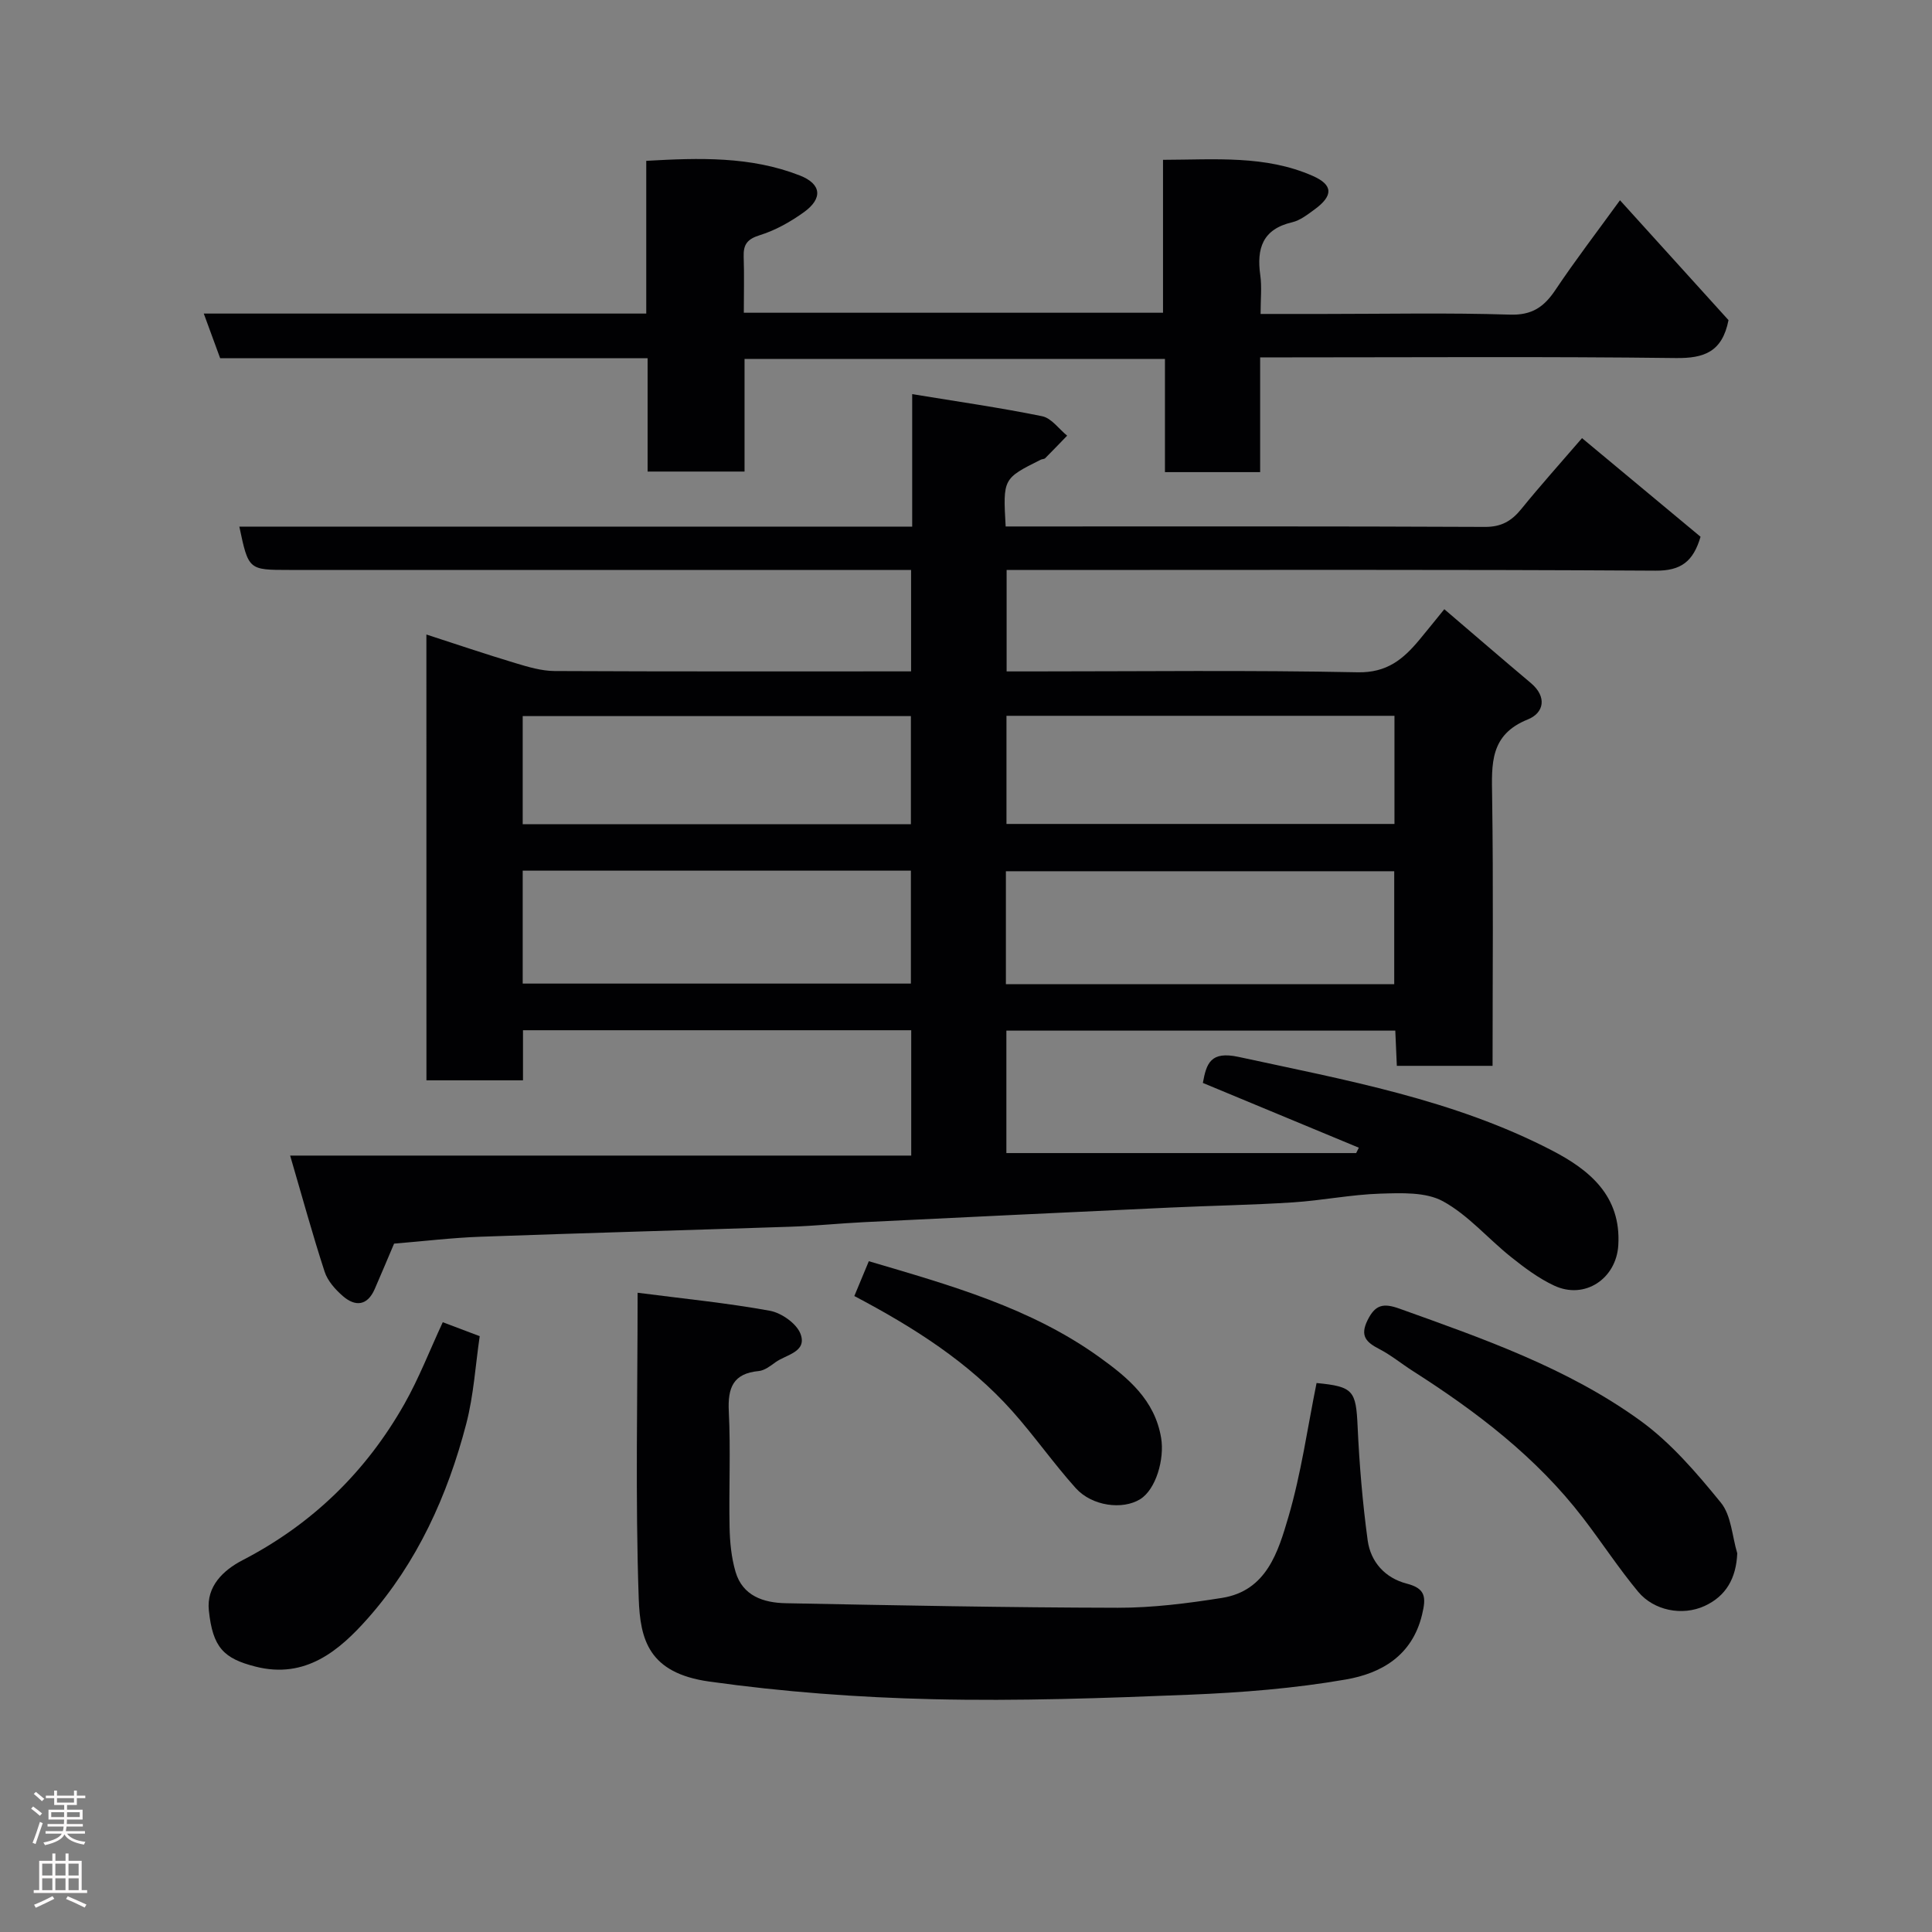 <svg enable-background="new 0 0 400 400" viewBox="0 0 400 400" xmlns="http://www.w3.org/2000/svg"><rect x="0" y="0" width="400" height="400" fill="#808080" stroke="none"/><g fill="#010103"><path d="m88.28 131.37c6.17 2 12.28 4.07 18.46 5.93 2.62.79 5.37 1.61 8.06 1.63 24.48.12 48.97.07 73.83.07 0-6.93 0-13.65 0-21-1.9 0-3.84 0-5.78 0-41 0-81.99 0-122.99 0-8.41 0-8.41 0-10.31-8.97h139.31c0-9.08 0-17.82 0-27.43 9.41 1.55 18.22 2.8 26.92 4.58 1.91.39 3.45 2.63 5.16 4.02-1.51 1.56-3.01 3.13-4.55 4.67-.21.2-.63.16-.92.31-7.82 3.91-7.82 3.91-7.26 13.82h4.73c31.5 0 62.99-.06 94.49.09 3.4.02 5.51-1.21 7.53-3.69 3.93-4.85 8.11-9.5 12.58-14.69 8.37 6.96 16.53 13.75 24.54 20.42-1.52 5.14-4.05 7.06-9.31 7.02-42.66-.26-85.32-.14-127.98-.14-1.99 0-3.99 0-6.38 0v21h5.18c22.5 0 45-.28 67.49.18 6.09.13 9.47-2.74 12.8-6.74 1.56-1.87 3.07-3.77 5.15-6.32 6.22 5.31 12.02 10.33 17.9 15.27 3.45 2.9 2.71 6.22-.61 7.55-7.9 3.17-7.49 9.23-7.39 15.97.27 18.47.09 36.95.09 55.75-6.69 0-13.08 0-19.82 0-.1-2.35-.21-4.63-.32-7.29-26.74 0-53.47 0-80.52 0v25.35h72.42c.18-.37.37-.74.55-1.11-10.7-4.44-21.41-8.89-32.29-13.41.74-4.07 1.6-6.64 7.39-5.39 22.14 4.8 44.5 8.8 64.85 19.35 7.71 3.99 14.4 9.37 13.77 19.65-.42 6.93-6.95 11.32-13.28 8.35-3.21-1.5-6.15-3.7-8.94-5.93-4.75-3.79-8.85-8.67-14.08-11.53-3.57-1.95-8.61-1.71-12.97-1.58-6.05.19-12.06 1.42-18.11 1.81-8.42.54-16.87.68-25.3 1.07-21.14.98-42.27 1.98-63.41 3.02-5.11.25-10.2.78-15.31.95-21.37.72-42.74 1.3-64.1 2.07-5.93.21-11.84.93-17.96 1.43-1.26 2.95-2.61 6.21-4.03 9.45-1.52 3.44-4.01 3.63-6.56 1.42-1.57-1.36-3.17-3.15-3.79-5.06-2.51-7.69-4.64-15.51-7.14-24.04h128.59c0-8.89 0-17.27 0-25.95-26.64 0-53.24 0-80.38 0v10.37c-6.93 0-13.31 0-19.99 0-.01-30.68-.01-61.28-.01-92.3zm19.94 72.27h80.37c0-8.08 0-15.79 0-23.38-26.99 0-53.57 0-80.37 0zm180.44.13c0-8.06 0-15.77 0-23.39-27.04 0-53.74 0-80.4 0v23.39zm-180.44-33.13h80.37c0-7.74 0-15.13 0-22.38-26.99 0-53.57 0-80.37 0zm100.16-22.44v22.39h80.33c0-7.68 0-14.94 0-22.39-26.87 0-53.44 0-80.33 0z"/><path d="m260.9 74v23.75c-6.63 0-12.9 0-19.71 0 0-7.69 0-15.42 0-23.44-29.25 0-57.96 0-87.04 0v23.32c-6.74 0-13.13 0-20.07 0 0-7.68 0-15.4 0-23.47-29.8 0-59.06 0-88.5 0-1.14-3.1-2.19-5.95-3.39-9.24h91.61c0-10.58 0-20.85 0-31.62 11-.63 21.62-.95 31.79 3.03 4.51 1.76 4.8 4.76.84 7.61-2.76 1.98-5.87 3.74-9.09 4.74-2.62.81-3.46 1.93-3.37 4.47.13 3.78.03 7.58.03 11.6h86.79c0-10.34 0-20.73 0-31.66 10.84-.03 21.2-.99 31 3.33 4.24 1.87 4.28 4.09.37 6.95-1.44 1.05-2.97 2.26-4.64 2.65-6.12 1.43-7.38 5.42-6.59 10.97.34 2.42.06 4.93.06 8.01h13.15c12.83 0 25.66-.27 38.47.14 4.62.15 7.09-1.62 9.45-5.15 4.08-6.1 8.56-11.94 13.34-18.53 7.86 8.68 15.33 16.93 22.47 24.82-1.3 6.59-5.05 7.92-10.9 7.85-26.65-.33-53.3-.14-79.95-.14-1.79.01-3.59.01-6.12.01z"/><path d="m132.01 267.65c9.6 1.24 18.56 2.12 27.39 3.73 2.4.44 5.54 2.65 6.34 4.79 1.41 3.77-2.99 4.27-5.2 5.88-1.05.77-2.25 1.69-3.45 1.81-5.32.5-6.44 3.46-6.2 8.36.4 7.97 0 15.98.16 23.97.06 3.09.37 6.27 1.23 9.22 1.47 5.03 5.82 6.43 10.41 6.52 22.91.44 45.83.9 68.75.94 7.19.01 14.44-.91 21.56-2.04 9.25-1.47 11.63-9.56 13.75-16.76 2.65-9.03 3.95-18.45 5.83-27.73 7.63.73 8.16 1.58 8.5 9 .36 7.87 1.02 15.75 2.08 23.56.61 4.48 3.6 7.81 8.09 8.97 3.94 1.02 4.04 2.84 3.17 6.44-2.05 8.52-8.49 12.15-15.78 13.41-10.64 1.85-21.51 2.71-32.32 3.15-17.74.72-35.52 1.35-53.26.93-15.43-.36-30.92-1.51-46.2-3.65-12.56-1.76-14.32-8.66-14.62-17.21-.72-20.75-.23-41.56-.23-63.29z"/><path d="m359.68 321.59c-.22 5.19-2.33 8.87-6.76 10.91-4.62 2.12-10.51.96-13.76-2.95-4.06-4.89-7.54-10.24-11.42-15.29-9.63-12.55-21.99-21.96-35.2-30.39-2.34-1.49-4.51-3.29-6.96-4.56-2.68-1.39-4.08-2.68-2.44-5.98 1.6-3.24 3.28-3.58 6.6-2.39 17.35 6.22 34.83 12.3 49.87 23.19 6.35 4.6 11.68 10.84 16.68 16.98 2.16 2.65 2.32 6.94 3.39 10.48z"/><path d="m91.67 273.75c2.46.93 4.71 1.78 7.65 2.89-.88 5.95-1.24 12.21-2.79 18.15-3.86 14.82-10.14 28.69-20.32 40.21-5.92 6.7-12.95 12.7-23.32 10.05-6.55-1.67-8.85-3.92-9.65-11.63-.52-4.97 2.95-8.31 6.98-10.4 14.43-7.47 25.56-18.31 33.51-32.35 3.01-5.32 5.24-11.1 7.94-16.92z"/><path d="m176.88 268.33c1.05-2.53 1.97-4.74 3-7.21 16.9 4.99 33.51 9.63 47.74 19.87 5.85 4.21 11.46 8.79 12.78 16.72.73 4.39-1.08 10.67-4.35 12.69-3.63 2.24-9.95 1.45-13.33-2.3-4.59-5.11-8.55-10.79-13.12-15.92-9.06-10.16-20.39-17.35-32.72-23.85z"/></g><path d="m6.44 374.46.42-.45c.65.47 1.27.95 1.85 1.44l-.45.49c-.65-.56-1.25-1.06-1.82-1.48m.93 7.33-.63-.26c.55-1.36 1.05-2.8 1.52-4.33.19.1.38.19.59.27-.46 1.29-.95 2.73-1.48 4.32m-.38-10.38.44-.42c.43.34 1.01.82 1.74 1.44l-.49.49c-.53-.51-1.09-1.01-1.69-1.51m2.5.35h1.72v-1.04h.59v1.04h3.52v-1.04h.59v1.04h1.75v.53h-1.75v1.42h-2.03v.97h3.22v2.03h-3.24c0 .35-.01.66-.03.93h3.32v.53h-3.37c-.03.27-.08.58-.15.94h3.96v.53h-3.71c.67.92 1.93 1.48 3.79 1.68-.13.24-.23.44-.29.59-2.13-.38-3.48-1.08-4.04-2.12-.43.97-1.77 1.72-4.03 2.23-.09-.19-.2-.37-.33-.55 2.1-.42 3.37-1.03 3.81-1.83h-3.36v-.53h3.58c.08-.29.13-.61.16-.94h-3.33v-.53h3.39c.02-.27.04-.58.04-.93h-3.23v-2.03h3.25v-.97h-2.07v-1.42h-1.73zm1.12 3.44v1h2.65c.01-.3.02-.44.01-.4v-.25-.35zm1.19-2h3.52v-.91h-3.52zm4.71 2h-2.63v.59c0 .16-.01.28-.01.4h2.64z" fill="#fcfafa"/><path d="m13.56 383.74h.63v1.52h2.72v6.07h1.13v.6h-11.06v-.6h1.13v-6.07h2.73v-1.52h.63v1.52h2.1v-1.52zm-2.69 8.83.38.56c-1.24.63-2.53 1.25-3.85 1.85-.1-.21-.21-.42-.34-.63 1.36-.55 2.63-1.15 3.81-1.78m-2.13-4.27h2.1v-2.45h-2.1zm0 3.04h2.1v-2.46h-2.1zm2.72-3.04h2.1v-2.45h-2.1zm0 3.04h2.1v-2.46h-2.1zm6.07 3.6c-1.41-.71-2.7-1.3-3.86-1.78l.35-.56c1.45.62 2.75 1.19 3.88 1.72zm-1.25-9.09h-2.1v2.45h2.1zm-2.09 5.49h2.1v-2.46h-2.1z" fill="#fcfafa"/></svg>